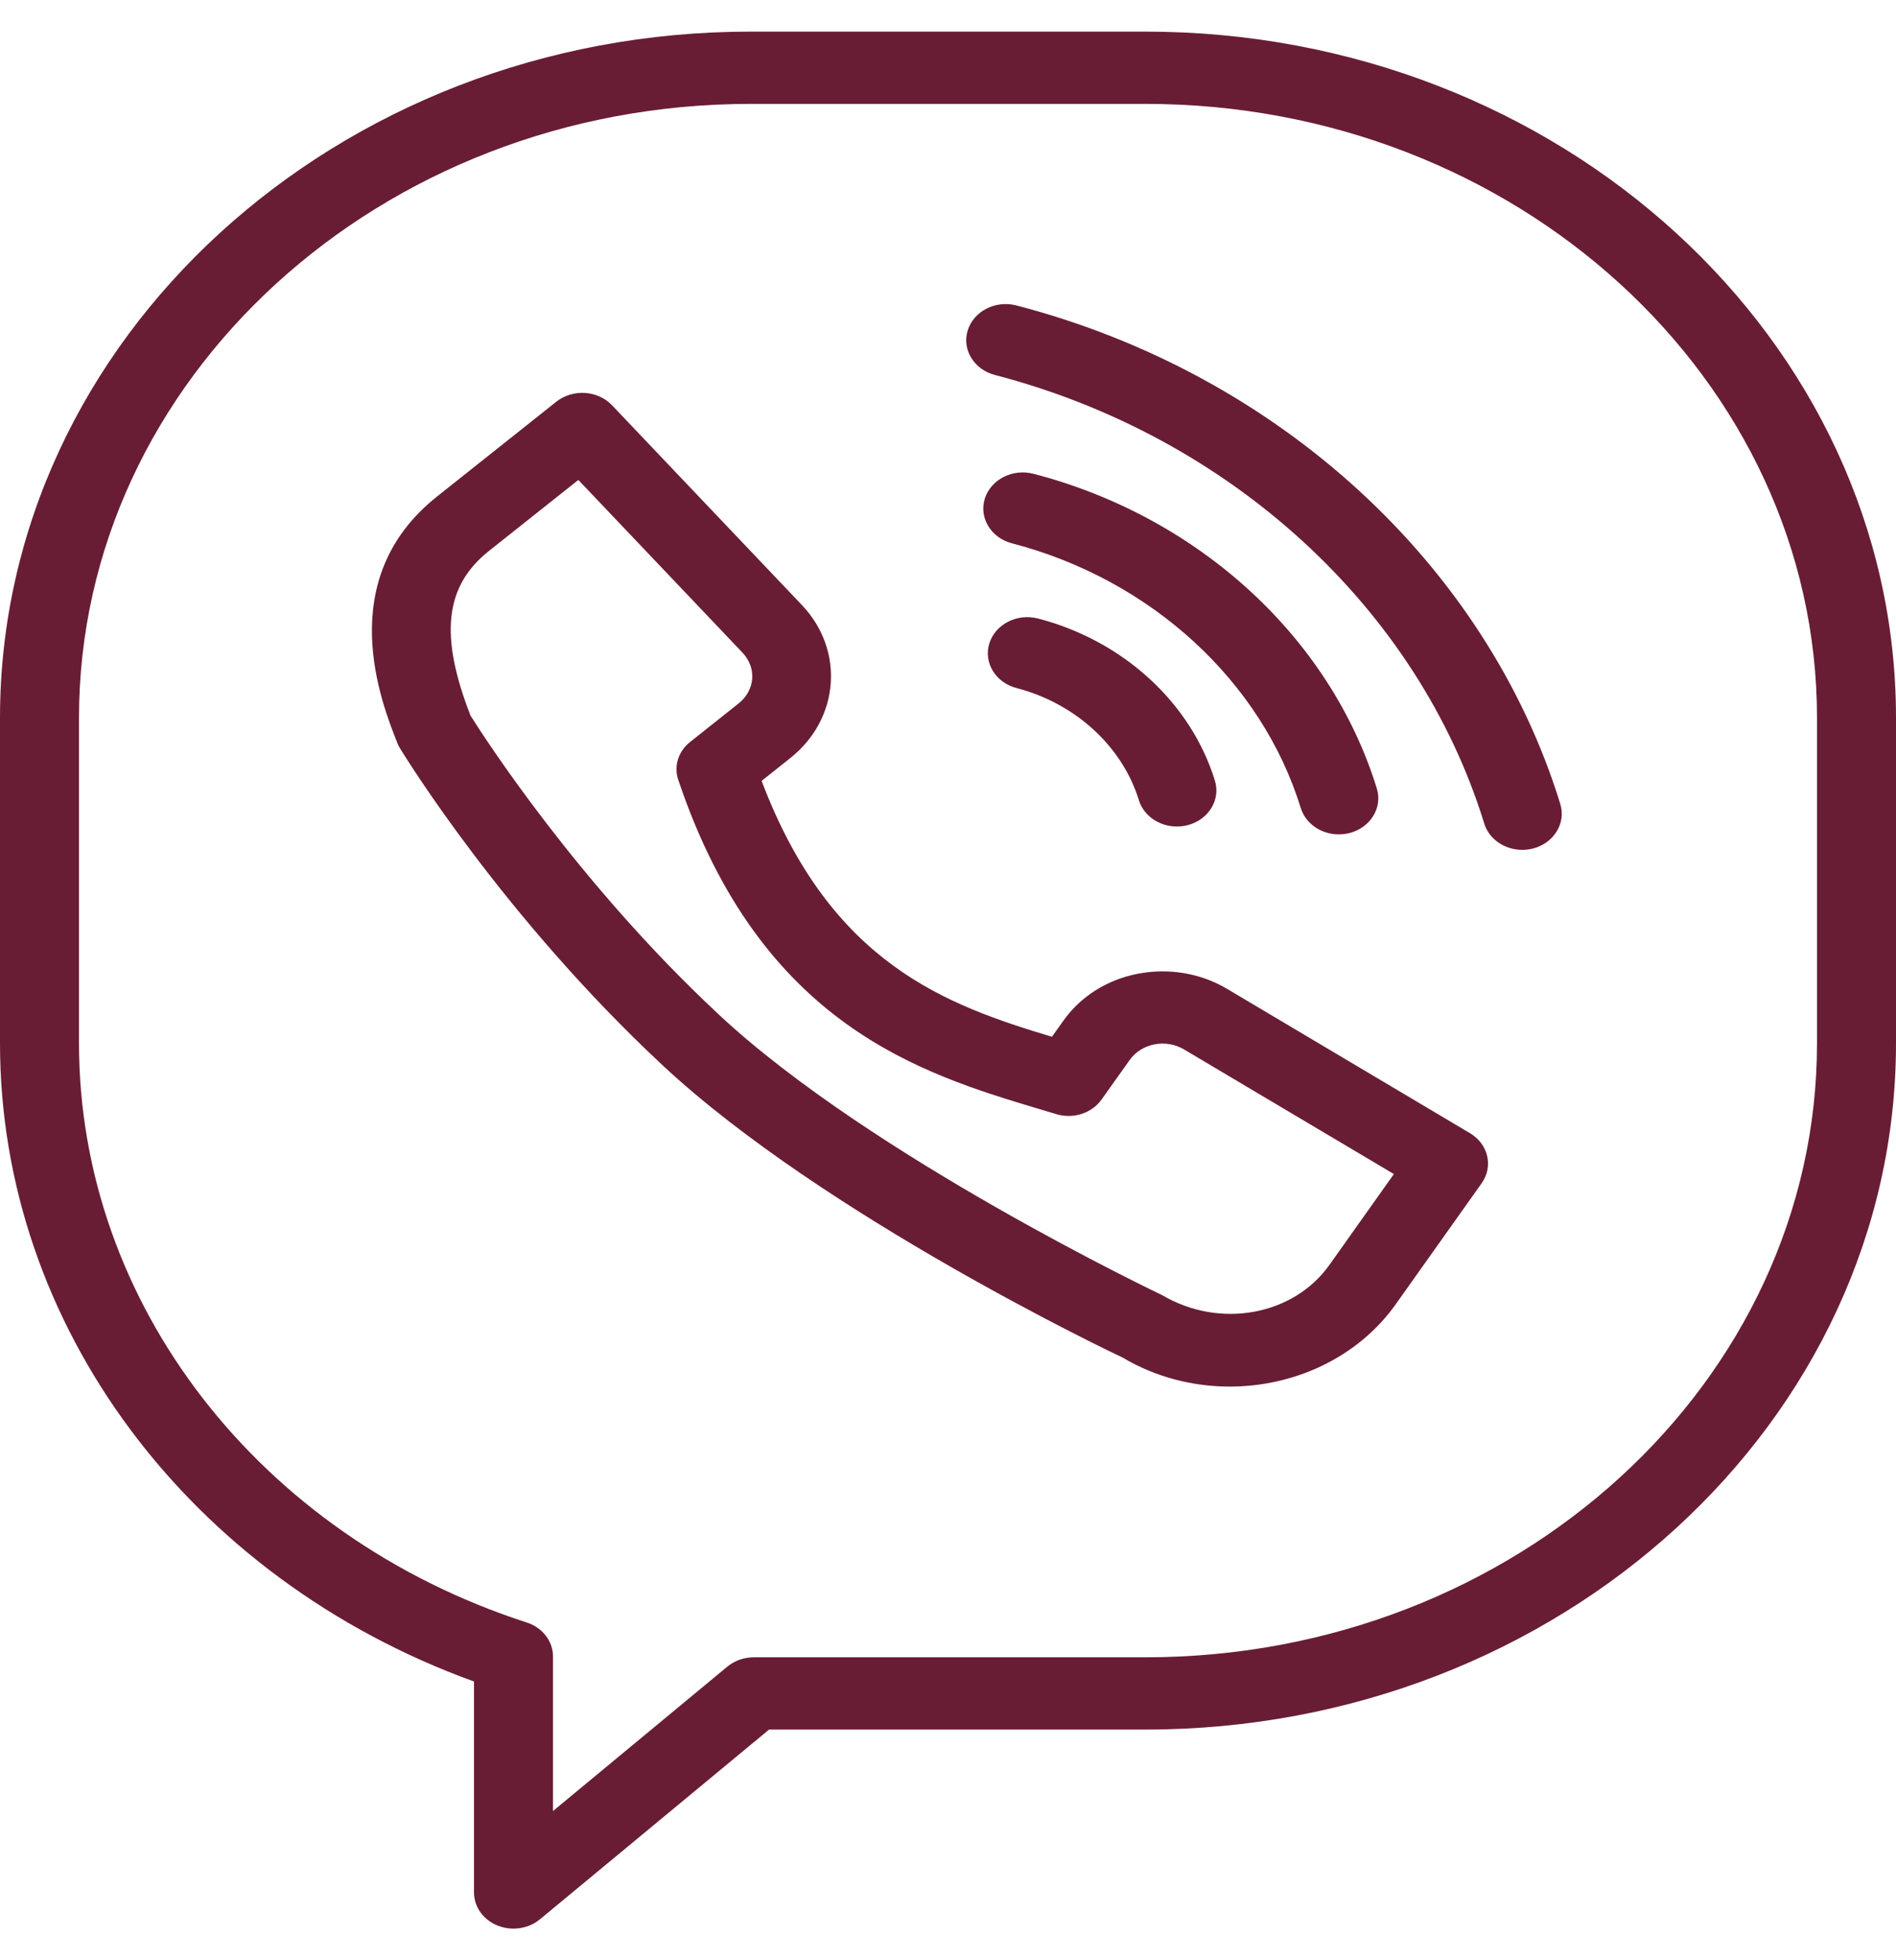 <svg width="30" height="31" viewBox="0 0 30 31" fill="none" xmlns="http://www.w3.org/2000/svg">
<g clip-path="url(#clip0)">
<path d="M18.125 0.5H11.874C5.327 0.5 -0 5.368 -0 11.352V16.5C-0 20.956 2.995 24.961 7.5 26.592V29.929C7.5 30.155 7.646 30.36 7.872 30.451C7.953 30.484 8.039 30.5 8.125 30.5C8.277 30.5 8.427 30.449 8.544 30.352L12.169 27.352H18.125C24.673 27.352 30 22.483 30 16.5V11.352C30 5.368 24.673 0.5 18.125 0.5ZM28.75 16.5C28.75 21.853 23.984 26.209 18.125 26.209H11.927C11.772 26.209 11.623 26.262 11.508 26.357L8.75 28.64V26.196C8.75 25.953 8.583 25.738 8.333 25.658C4.097 24.288 1.25 20.608 1.25 16.5V11.352C1.25 5.998 6.016 1.643 11.874 1.643H18.125C23.984 1.643 28.75 5.998 28.75 11.352V16.5Z" fill="#691D35"/>
<path d="M23.26 17.921L19.419 15.64C18.999 15.39 18.499 15.306 18.009 15.398C17.519 15.492 17.098 15.757 16.825 16.143L16.644 16.396C14.982 15.894 13.149 15.252 12.051 12.349L12.505 11.988C13.286 11.368 13.367 10.283 12.689 9.569L9.684 6.409C9.458 6.171 9.063 6.146 8.802 6.353L6.915 7.852C5.26 9.167 6.034 11.112 6.288 11.752C6.299 11.78 6.313 11.807 6.329 11.834C6.395 11.942 7.962 14.498 10.492 16.854C13.033 19.22 17.62 21.404 17.761 21.468C18.284 21.779 18.874 21.928 19.457 21.928C20.48 21.928 21.484 21.469 22.083 20.628L23.444 18.712C23.632 18.446 23.549 18.093 23.26 17.921ZM21.034 20.005C20.471 20.798 19.307 21.023 18.389 20.482C18.343 20.46 13.786 18.291 11.384 16.054C9.139 13.964 7.649 11.641 7.445 11.317C6.95 10.049 7.038 9.269 7.735 8.714L9.151 7.59L11.746 10.319C11.977 10.561 11.95 10.915 11.686 11.125L10.919 11.734C10.732 11.882 10.659 12.117 10.732 12.333C12.039 16.217 14.582 16.98 16.438 17.537L16.709 17.618C16.979 17.702 17.276 17.606 17.43 17.388L17.874 16.764C17.965 16.635 18.105 16.548 18.267 16.516C18.43 16.484 18.597 16.514 18.738 16.598L22.055 18.567L21.034 20.005Z" fill="#691D35"/>
<path d="M16.427 9.782C16.094 9.695 15.749 9.871 15.654 10.175C15.56 10.479 15.752 10.794 16.084 10.881C17.015 11.123 17.757 11.802 18.02 12.654C18.097 12.905 18.348 13.071 18.621 13.071C18.677 13.071 18.734 13.064 18.791 13.05C19.123 12.964 19.317 12.648 19.223 12.345C18.844 11.114 17.772 10.132 16.427 9.782Z" fill="#691D35"/>
<path d="M21.183 13.195C21.239 13.195 21.296 13.188 21.353 13.174C21.686 13.088 21.879 12.772 21.785 12.469C21.047 10.079 18.967 8.173 16.354 7.493C16.022 7.406 15.677 7.583 15.582 7.887C15.488 8.19 15.681 8.506 16.012 8.592C18.21 9.164 19.961 10.768 20.582 12.779C20.66 13.03 20.91 13.195 21.183 13.195Z" fill="#691D35"/>
<path d="M16.085 4.831C15.752 4.744 15.407 4.92 15.312 5.225C15.218 5.528 15.411 5.844 15.742 5.93C19.467 6.899 22.434 9.617 23.485 13.024C23.562 13.275 23.813 13.44 24.086 13.44C24.142 13.44 24.199 13.433 24.256 13.419C24.588 13.333 24.782 13.017 24.688 12.714C23.52 8.928 20.224 5.908 16.085 4.831Z" fill="#691D35"/>
</g>
<defs>
<clipPath id="clip0">
<rect x="-0" y="0.5" width="30" height="30" fill="white"/>
</clipPath>
</defs>
</svg>
